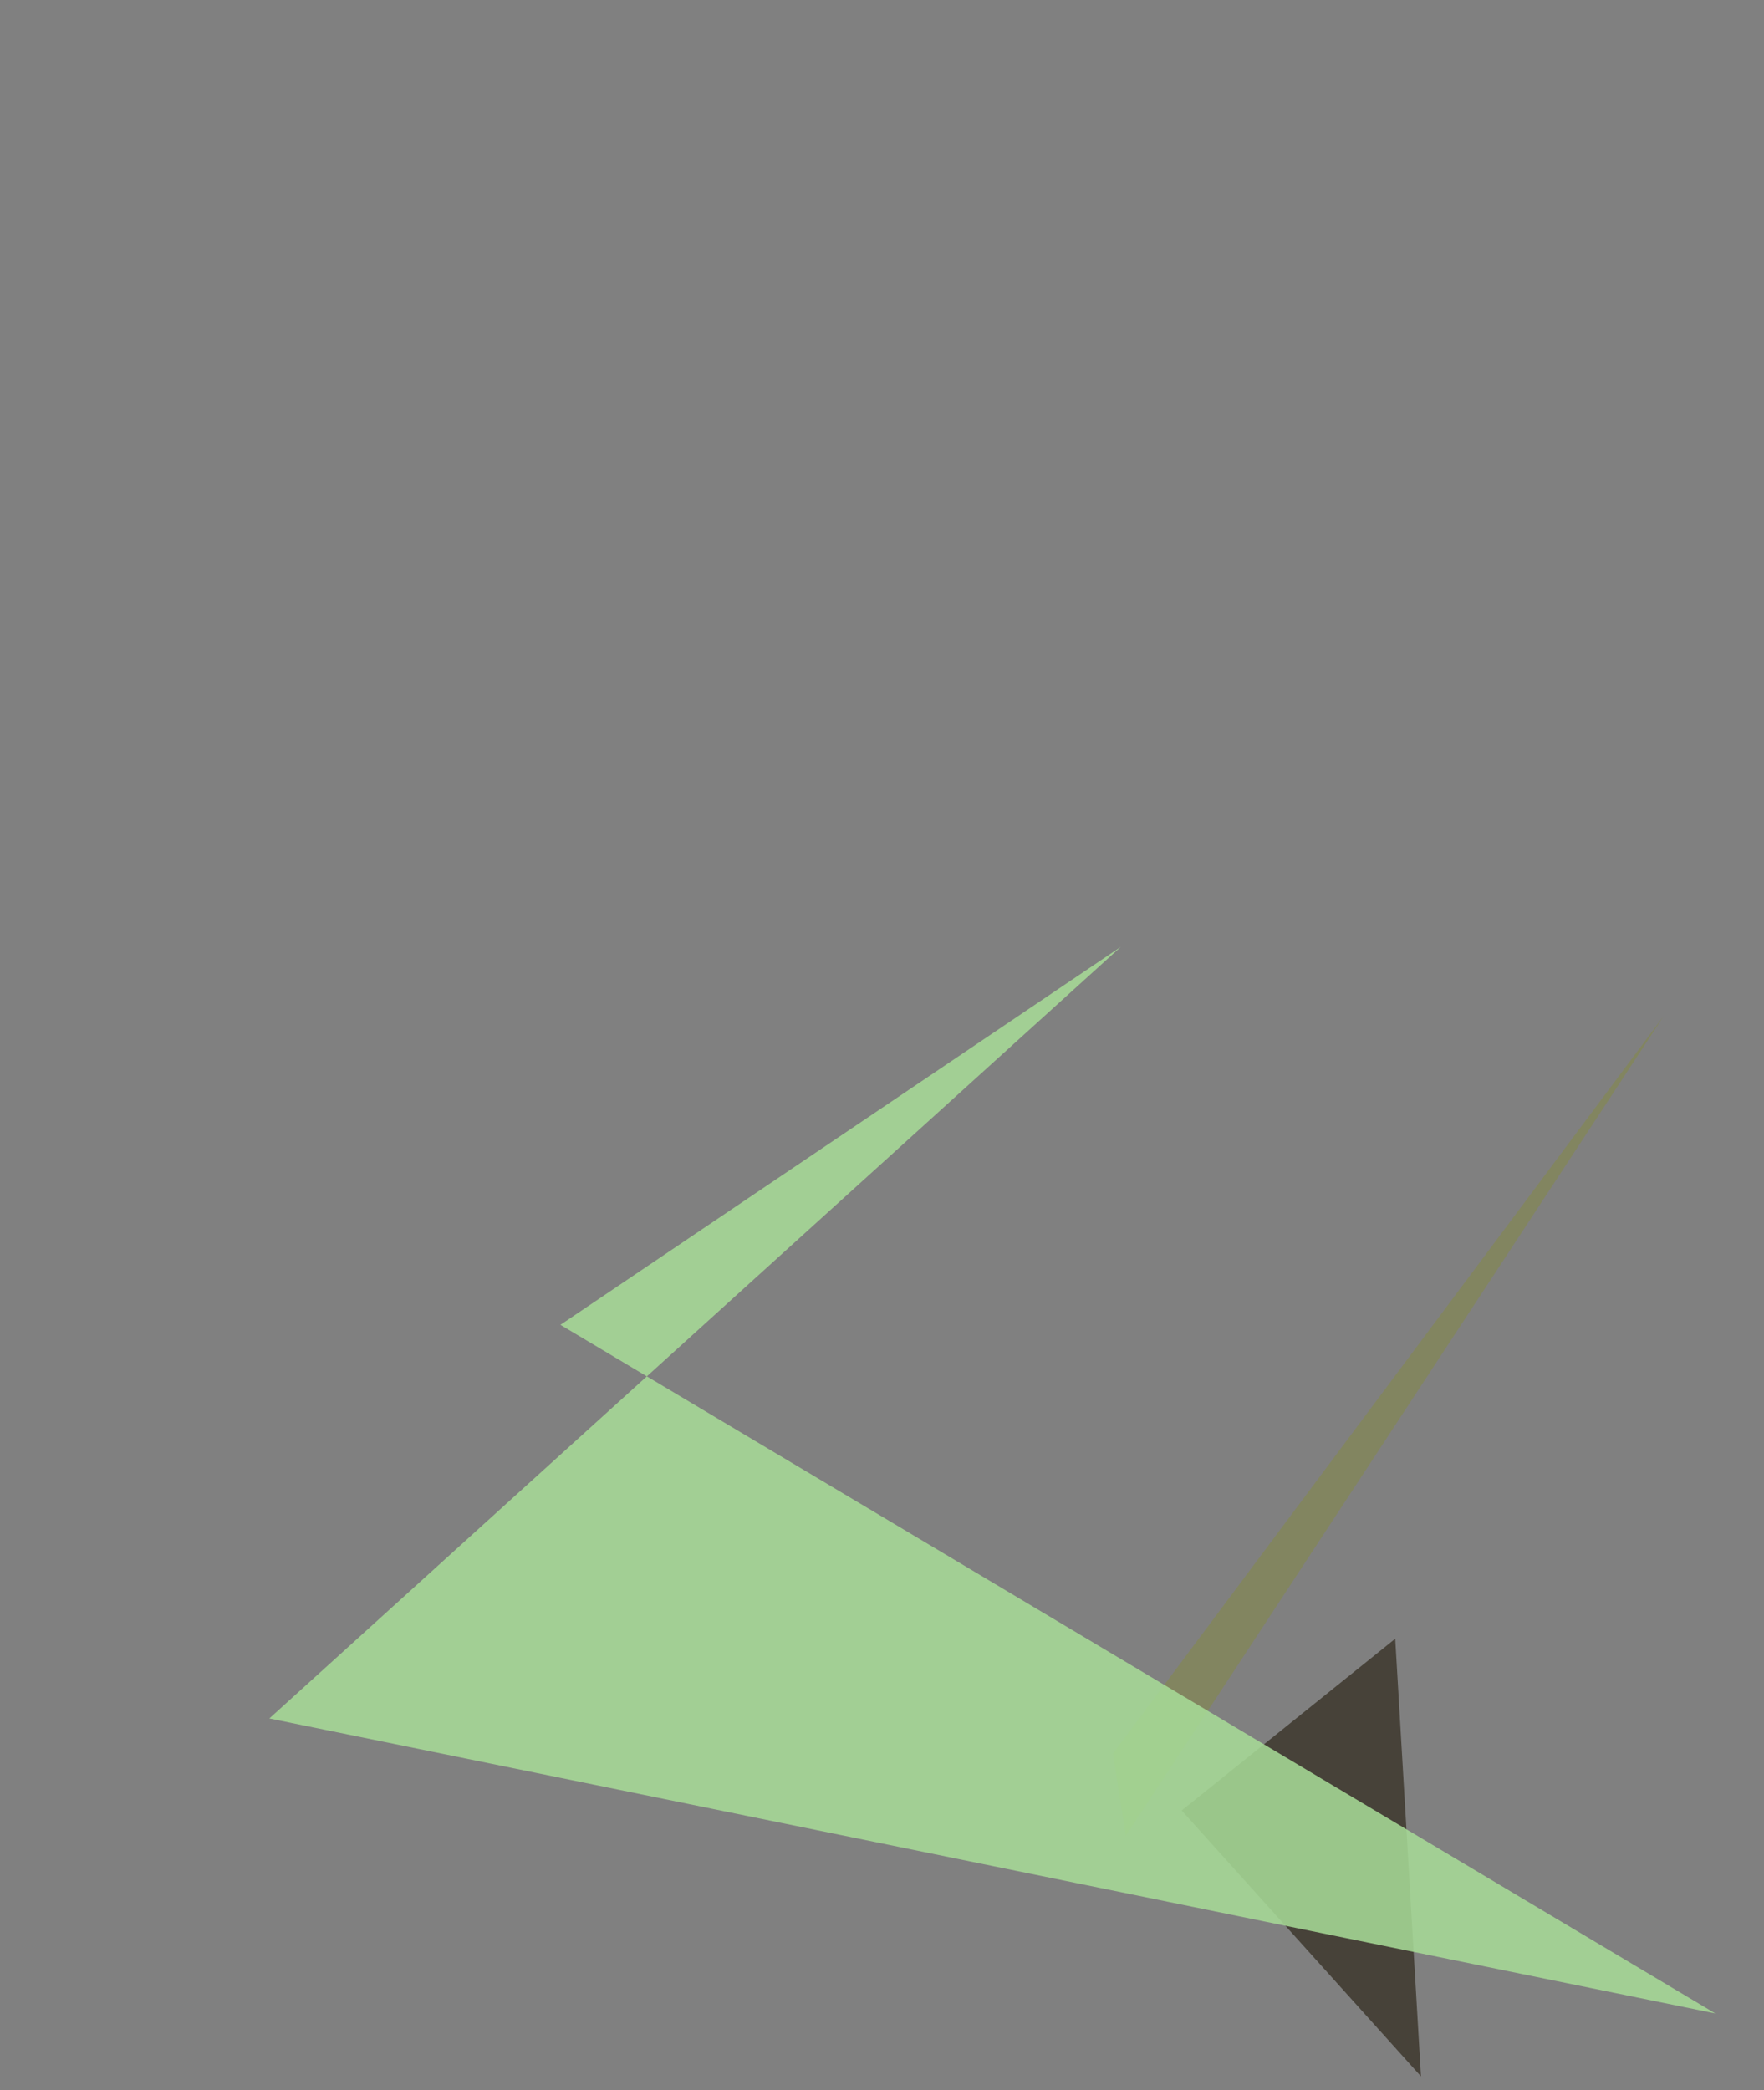 <?xml version="1.0" encoding="utf-8" standalone="no"?>
<!DOCTYPE svg PUBLIC "-//W3C//DTD SVG 1.1//EN"
  "http://www.w3.org/Graphics/SVG/1.1/DTD/svg11.dtd">
<svg xmlns:xlink="http://www.w3.org/1999/xlink" width="576pt" height="682.56pt" viewBox="0 0 576 682.56" xmlns="http://www.w3.org/2000/svg" version="1.1">
 <defs>
  <style type="text/css">*{stroke-linejoin: round; stroke-linecap: butt}</style>
 </defs>
 <g id="figure_1">
  <g id="patch_1">
   <path d="M 0 682.56 
L 576 682.56 
L 576 0 
L 0 0 
z
" style="fill: #ffffff"/>
  </g>
  <g id="axes_1">
   <g id="patch_2">
    <path d="M 0 682.56 
L 0 0 
L 576 0 
L 576 682.56 
z
" clip-path="url(#pf6006661f2)" style="fill: #808080"/>
   </g>
   <g id="patch_3">
    <path d="M 363.416 572.598 
L 543.21 331.827 
L 367.61 599.415 
z
" clip-path="url(#pf6006661f2)" style="fill: #858c41; fill-opacity: 0.498"/>
   </g>
   <g id="patch_4">
    <path d="M 385.85 591.179 
L 455.58 535.101 
L 463.99 677.995 
z
" clip-path="url(#pf6006661f2)" style="fill: #231b0c; fill-opacity: 0.611"/>
   </g>
   <g id="patch_5">
    <path d="M 87.946 561.125 
L 560.091 657.448 
L 182.996 432.596 
L 366.001 309.15 
z
" clip-path="url(#pf6006661f2)" style="fill: #a8dc98; fill-opacity: 0.858"/>
   </g>
  </g>
 </g>
 <defs>
  <clipPath id="pf6006661f2">
   <rect x="0" y="0" width="576" height="682.56"/>
  </clipPath>
 </defs>
</svg>
